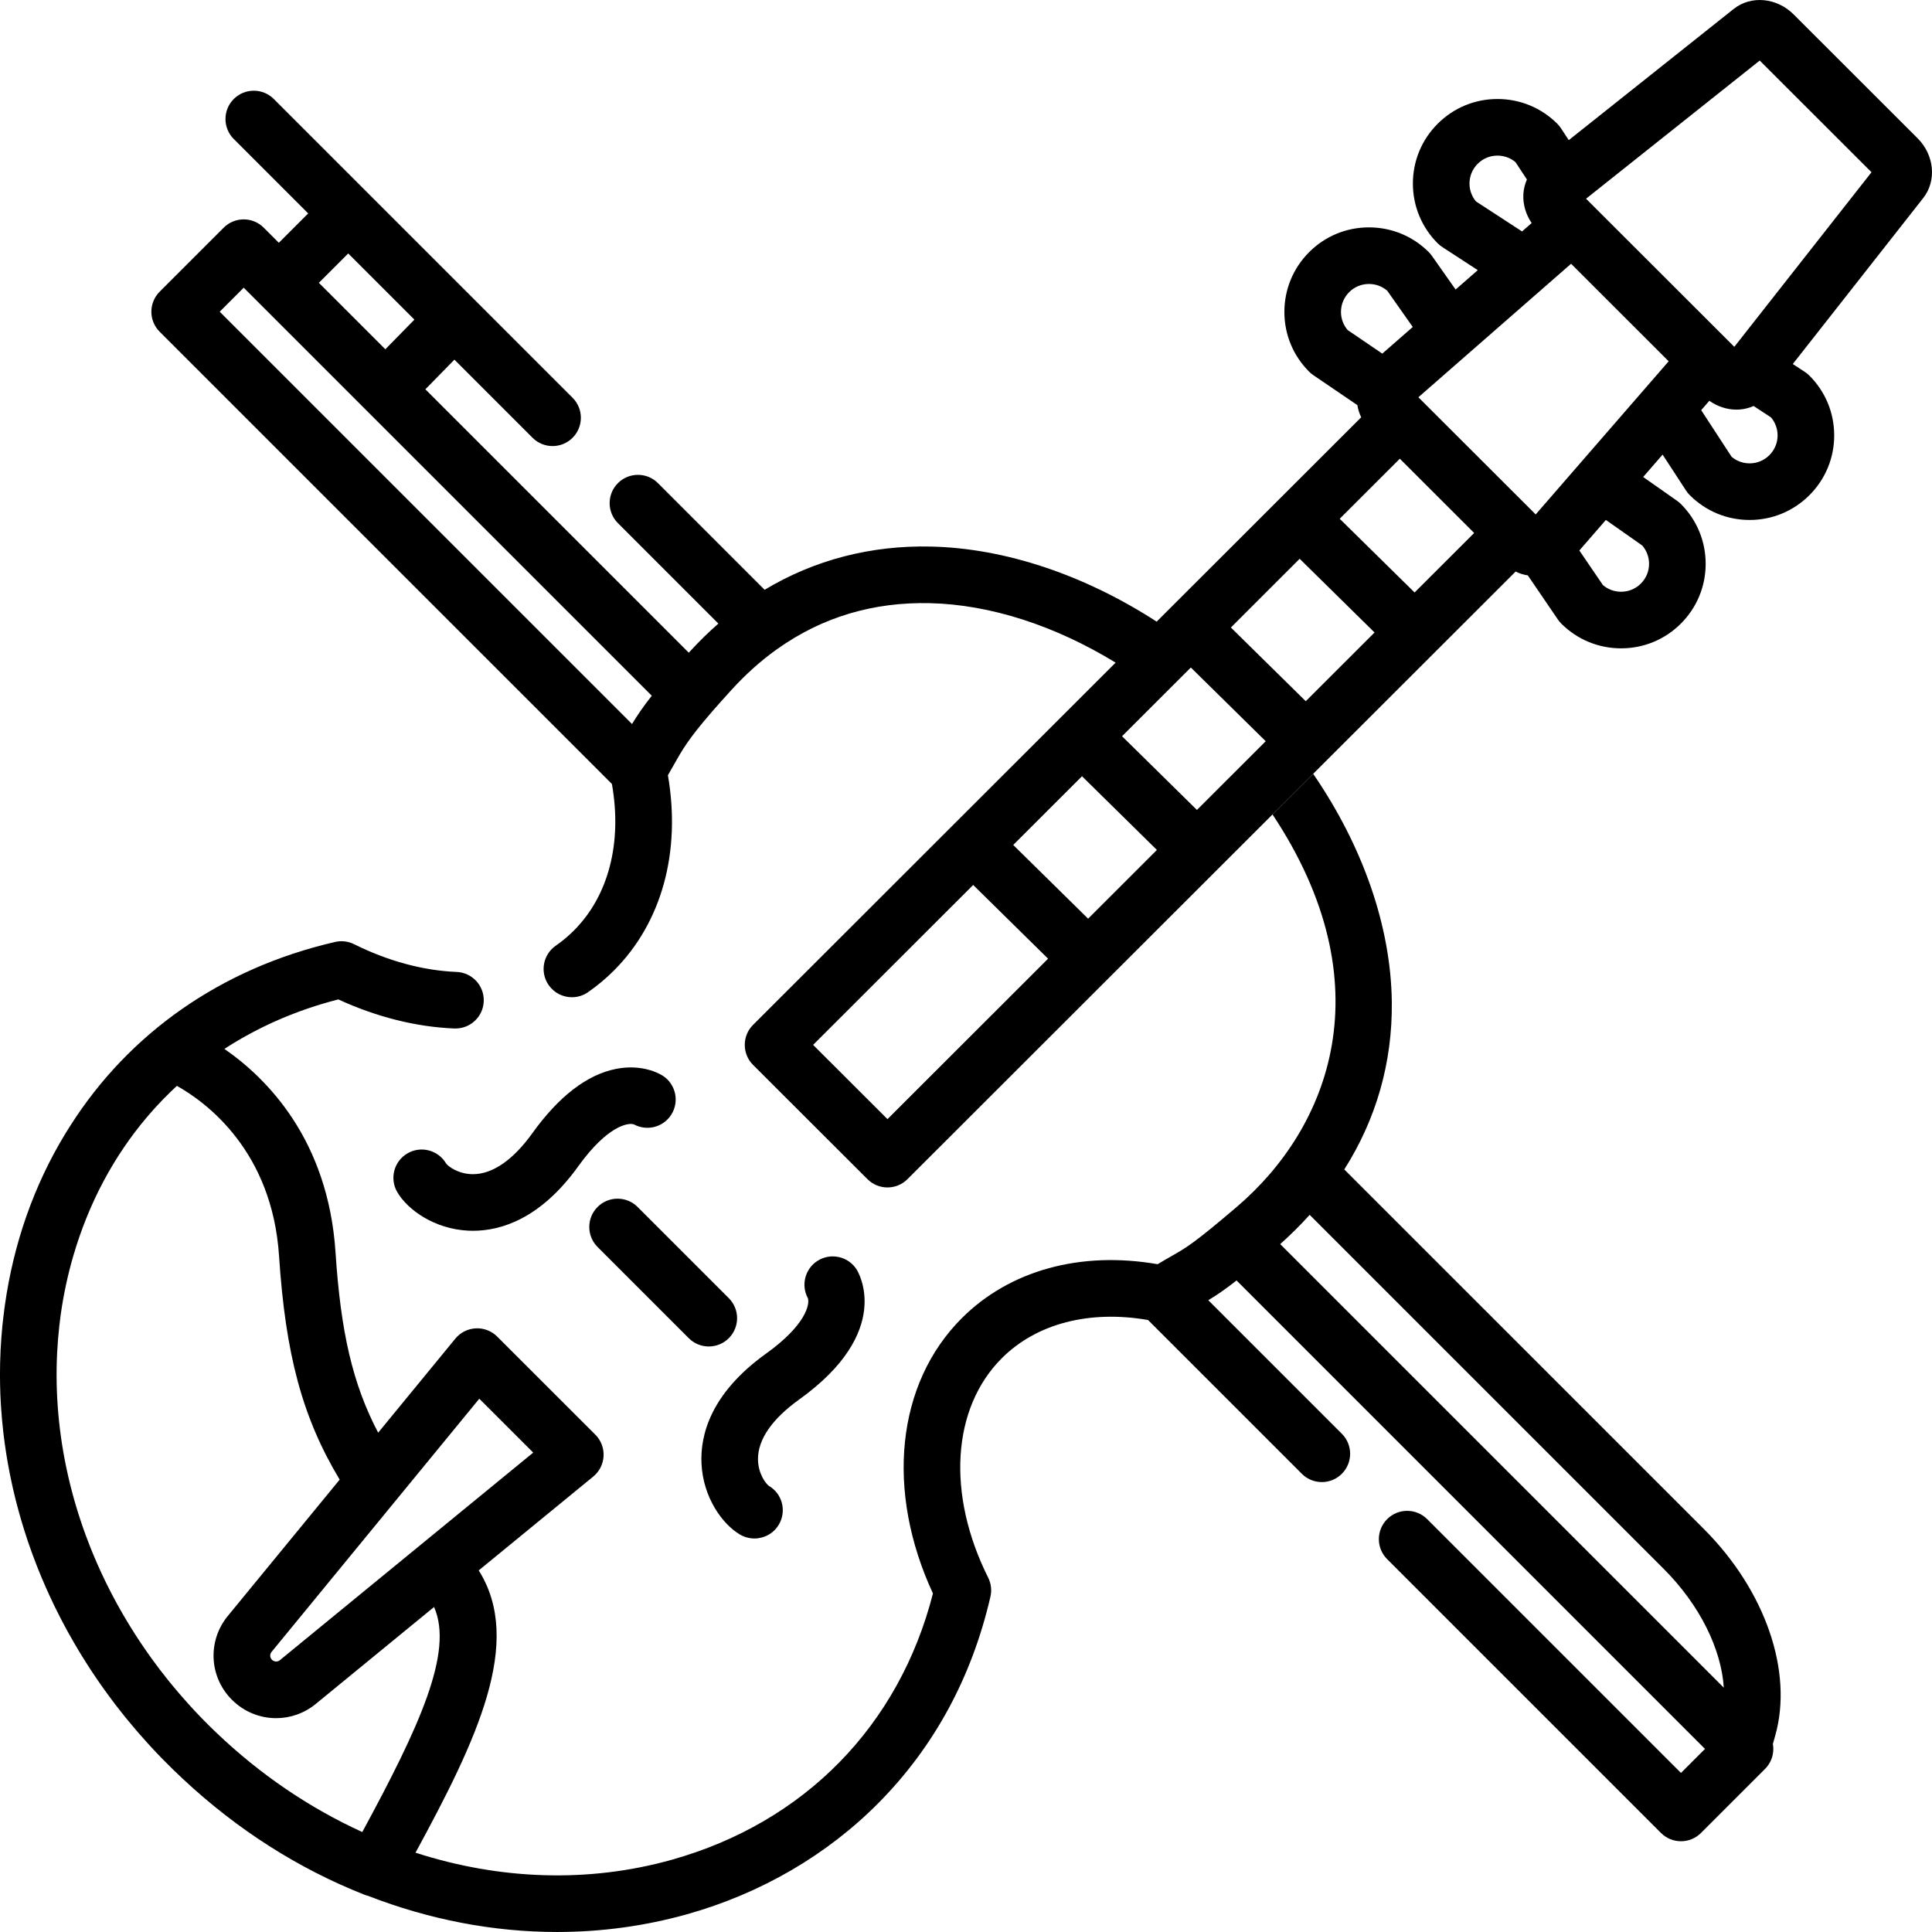 <?xml version="1.0" encoding="iso-8859-1"?>
<!-- Generator: Adobe Illustrator 19.0.0, SVG Export Plug-In . SVG Version: 6.00 Build 0)  -->
<svg version="1.1" id="Capa_1" xmlns="http://www.w3.org/2000/svg" xmlns:xlink="http://www.w3.org/1999/xlink" x="0px" y="0px"
	 viewBox="0 0 511.999 511.999" style="enable-background:new 0 0 511.999 511.999;" xml:space="preserve">
<g>
	<g>
		<path d="M175.565,285.035c-0.848-0.534-5.429-3.131-12.338-1.762c-7.665,1.523-15.116,7.254-22.147,17.035
			c-5.109,7.107-10.55,10.861-15.74,10.861c-0.022,0-0.046,0-0.068,0c-3.881-0.025-6.549-2.121-7.045-2.824
			c-2.094-3.574-6.69-4.772-10.263-2.68c-3.574,2.094-4.774,6.689-2.68,10.263c2.708,4.622,9.764,9.789,18.857,10.213
			c0.395,0.019,0.799,0.028,1.213,0.028c7.396,0,17.87-3.146,27.905-17.107c7.642-10.63,13.143-11.619,14.726-11.092
			c3.446,1.876,7.8,0.772,9.922-2.591C180.118,291.876,179.069,287.245,175.565,285.035z"/>
	</g>
</g>
<g>
	<g>
		<path d="M227.029,336.451c-2.212-3.501-6.843-4.547-10.346-2.335c-3.362,2.124-4.461,6.479-2.585,9.922
			c0.526,1.579-0.47,7.068-11.101,14.695c-14.759,10.589-17.444,21.669-17.097,29.099c0.424,9.091,5.597,16.143,10.224,18.849
			c1.195,0.699,2.507,1.032,3.802,1.032c2.58,0,5.095-1.321,6.487-3.702c2.091-3.576,0.917-8.151-2.659-10.242
			c-0.761-0.531-2.857-3.191-2.882-7.064c-0.034-5.201,3.725-10.659,10.869-15.784C236.954,352.831,227.446,337.111,227.029,336.451
			z"/>
	</g>
</g>
<g>
	<g>
		<path d="M193.14,344.027l-24.17-24.17c-2.929-2.929-7.678-2.929-10.607,0c-2.929,2.929-2.929,7.678,0,10.606l24.171,24.17
			c1.464,1.464,3.384,2.197,5.303,2.197c1.919,0,3.839-0.732,5.303-2.197C196.069,351.704,196.069,346.955,193.14,344.027z"/>
	</g>
</g>
<g>
	<g>
		<g>
			<path d="M508.182,36.644L475.327,3.816c-4.476-4.47-11.306-5.088-15.889-1.443L415.74,37.136l-2.079-3.16
				c-0.279-0.425-0.602-0.821-0.962-1.181c-4.227-4.229-9.858-6.558-15.854-6.558c-5.988,0-11.616,2.329-15.839,6.552
				c-4.239,4.232-6.573,9.86-6.574,15.847c0,5.988,2.335,11.616,6.574,15.848c0.367,0.367,0.772,0.694,1.206,0.977l9.414,6.13
				l-5.873,5.135l-6.285-8.927c-0.248-0.352-0.525-0.682-0.829-0.986c-4.229-4.228-9.859-6.557-15.854-6.557
				c-5.988,0-11.616,2.329-15.844,6.557c-4.236,4.236-6.569,9.866-6.569,15.852c0,5.989,2.334,11.617,6.573,15.849
				c0.331,0.33,0.692,0.629,1.079,0.892l11.699,7.963c0.173,1.136,0.513,2.217,1.012,3.215l-21.615,21.594
				c-0.027,0.027-0.057,0.05-0.084,0.077c-0.019,0.02-0.035,0.041-0.054,0.061l-32.456,32.425
				c-19.164-12.407-40.158-19.442-59.733-19.894c-16.037-0.377-30.976,3.542-44.161,11.454l-28.268-28.267
				c-2.929-2.929-7.678-2.929-10.607,0c-2.929,2.929-2.929,7.678,0,10.606l26.619,26.618c-2.588,2.263-5.087,4.702-7.484,7.327
				c-0.124,0.136-0.232,0.257-0.355,0.391l-69.81-69.807l7.698-7.859l20.707,20.706c1.464,1.464,3.384,2.197,5.303,2.197
				c1.919,0,3.839-0.732,5.303-2.197c2.929-2.929,2.929-7.678,0-10.606l-79.18-79.176c-2.929-2.929-7.678-2.929-10.607,0
				c-2.929,2.929-2.929,7.678,0,10.606l19.721,19.72l-7.779,7.778l-4.005-4.005c-2.929-2.929-7.678-2.929-10.607,0l-16.97,16.969
				c-2.929,2.929-2.929,7.678,0,10.606l119.852,119.848c2.746,15.571-0.869,29.64-10.088,38.852
				c-1.474,1.473-3.088,2.823-4.797,4.012c-3.4,2.365-4.24,7.039-1.874,10.439c1.457,2.095,3.791,3.218,6.163,3.218
				c1.478,0,2.971-0.436,4.276-1.344c2.436-1.694,4.735-3.617,6.835-5.715c12.693-12.682,17.84-31.421,14.325-51.776
				c0.6-1.029,1.122-1.957,1.607-2.82c2.188-3.892,3.798-6.743,9.848-13.744c0.096-0.108,0.193-0.216,0.281-0.328
				c1.466-1.689,3.185-3.614,5.226-5.848c3.66-4.008,7.546-7.486,11.642-10.446c0.163-0.102,0.321-0.214,0.478-0.33
				c11.776-8.361,25.291-12.427,40.361-12.083c15.928,0.367,33.127,5.919,49.204,15.762l-96.083,95.993
				c-1.408,1.407-2.199,3.316-2.199,5.307c0,1.99,0.792,3.899,2.2,5.306l30.321,30.279c1.464,1.462,3.382,2.193,5.3,2.193
				c1.919,0,3.837-0.731,5.301-2.194l96.735-96.651l64.433-64.374c1.003,0.504,2.089,0.845,3.229,1.019l7.971,11.695
				c0.264,0.387,0.563,0.749,0.894,1.08c4.229,4.228,9.859,6.557,15.854,6.557c5.99,0,11.617-2.329,15.839-6.552
				c4.239-4.232,6.573-9.86,6.573-15.849c0-5.986-2.332-11.616-6.569-15.852c-0.307-0.306-0.639-0.585-0.992-0.833l-9.001-6.323
				l5.148-5.929l6.23,9.548c0.283,0.434,0.611,0.837,0.978,1.204c4.234,4.235,9.864,6.567,15.854,6.567
				c5.982,0,11.609-2.332,15.839-6.562c4.239-4.232,6.574-9.86,6.574-15.848c-0.001-5.988-2.335-11.616-6.574-15.847
				c-0.36-0.36-0.757-0.682-1.184-0.962l-3.213-2.109l34.563-43.987C513.273,47.899,512.632,41.091,508.182,36.644z M92.281,67.167
				l17.538,17.537l-7.698,7.859L84.503,74.945L92.281,67.167z M167.495,191.874L58.224,82.606l6.363-6.363l108.139,108.135
				C170.307,187.457,168.775,189.749,167.495,191.874z M391.164,53.392c-1.121-1.331-1.732-2.996-1.732-4.755
				c0.001-1.976,0.772-3.834,2.177-5.236c1.395-1.395,3.254-2.163,5.236-2.163c1.774,0,3.447,0.611,4.777,1.732l3.026,4.599
				c-0.531,1.206-0.863,2.51-0.94,3.865c-0.151,2.695,0.639,5.387,2.195,7.676l-2.543,2.224L391.164,53.392z M357.146,87.469
				c-1.149-1.337-1.774-3.022-1.774-4.804c0-1.979,0.772-3.842,2.176-5.246c1.395-1.395,3.255-2.164,5.236-2.164
				c1.807,0,3.511,0.635,4.854,1.798l6.758,9.6l-8.076,7.06L357.146,87.469z M235.19,296.582l-19.706-19.679l42.418-42.378
				l19.847,19.537L235.19,296.582z M288.36,243.459l-19.846-19.537l18.229-18.212l19.846,19.536L288.36,243.459z M317.2,214.644
				l-19.846-19.536l18.229-18.212l19.845,19.535L317.2,214.644z M346.04,185.829l-19.845-19.535l18.229-18.212l19.845,19.534
				L346.04,185.829z M374.881,157.014l-19.844-19.534l15.93-15.915l19.7,19.677L374.881,157.014z M437.018,149.415
				c0,1.977-0.771,3.835-2.176,5.239c-1.395,1.394-3.254,2.162-5.236,2.162c-1.791,0-3.481-0.624-4.818-1.767l-6.245-9.163
				l7.027-8.094l9.641,6.773C436.38,145.914,437.018,147.616,437.018,149.415z M406.973,136.33l-31.089-31.053l40.468-35.378
				l25.864,25.842L406.973,136.33z M468.904,120.622c-1.402,1.401-3.262,2.173-5.237,2.173c-1.765,0-3.435-0.611-4.769-1.734
				l-8.067-12.363l2.158-2.485c2.145,1.511,4.657,2.342,7.203,2.342c0.234,0,0.47-0.007,0.705-0.021
				c1.344-0.081,2.636-0.412,3.83-0.939l4.612,3.027c1.126,1.332,1.739,3,1.74,4.763
				C471.08,117.362,470.308,119.221,468.904,120.622z M459.609,91.915L420.32,52.66l46.024-36.614l29.624,29.597L459.609,91.915z"/>
			<path d="M356.249,309.912c8.471-13.35,12.773-28.341,12.594-44.35c-0.223-19.918-7.594-41.177-20.838-60.491l53.653-53.606
				l-64.43,64.373c29.887,44.982,15.254,82.925-9.489,104.016c-11.277,9.609-13.347,10.787-17.106,12.928
				c-1.057,0.602-2.286,1.302-3.84,2.247c-20.407-3.545-39.184,1.592-51.901,14.297c-17.367,17.344-20.266,45.742-7.652,72.961
				c-8.966,35.059-34.06,60.701-69.206,70.566c-22.14,6.214-45.65,5.319-67.918-1.871c16.23-29.866,28.699-55.851,16.75-74.808
				l30.353-24.87c1.639-1.343,2.633-3.316,2.737-5.432c0.104-2.116-0.69-4.177-2.189-5.675l-26.002-25.984
				c-1.498-1.496-3.56-2.296-5.672-2.186c-2.114,0.104-4.086,1.097-5.429,2.733l-20.447,24.921
				c-6.782-12.926-9.909-26.671-11.297-47.78c-1.951-29.809-18.13-46.095-29.448-53.928c8.998-5.85,19.127-10.291,30.193-13.116
				c10.059,4.644,20.63,7.3,30.737,7.705c4.152,0.152,7.628-3.055,7.795-7.193c0.166-4.139-3.055-7.629-7.194-7.795
				c-8.852-0.355-18.246-2.897-27.165-7.351c-1.667-0.832-3.534-0.992-5.254-0.54c-30.046,6.98-54.35,24.131-69.919,48.596
				c-0.427,0.666-0.851,1.335-1.264,2.011c-0.063,0.104-0.125,0.21-0.188,0.315c-8.19,13.5-13.612,28.855-15.933,45.379
				c-0.041,0.285-0.076,0.571-0.115,0.856c-0.125,0.931-0.239,1.866-0.344,2.804c-0.066,0.58-0.134,1.16-0.192,1.741
				c-0.018,0.18-0.03,0.362-0.047,0.543c-0.169,1.775-0.298,3.553-0.393,5.333c-0.009,0.161-0.022,0.321-0.03,0.482
				c-0.006,0.111-0.007,0.222-0.012,0.333c-0.05,1.054-0.089,2.108-0.114,3.164c-0.004,0.18-0.005,0.36-0.009,0.539
				c-0.066,3.475,0.002,6.954,0.211,10.432c0.004,0.067,0.006,0.135,0.011,0.202c0.064,1.043,0.145,2.085,0.234,3.127
				c0.024,0.287,0.048,0.574,0.075,0.861c0.092,1.007,0.194,2.013,0.308,3.019c0.03,0.263,0.064,0.526,0.095,0.79
				c0.401,3.345,0.925,6.682,1.575,10.005c0.026,0.136,0.05,0.272,0.077,0.407c0.197,0.993,0.411,1.985,0.63,2.976
				c0.071,0.322,0.142,0.645,0.216,0.967c0.221,0.968,0.452,1.935,0.694,2.9c0.071,0.283,0.146,0.565,0.219,0.847
				c0.842,3.267,1.801,6.514,2.88,9.736c0.046,0.136,0.088,0.273,0.134,0.408c0.33,0.975,0.675,1.947,1.027,2.917
				c0.111,0.305,0.221,0.611,0.334,0.916c0.351,0.95,0.711,1.897,1.082,2.841c0.102,0.26,0.209,0.518,0.312,0.778
				c1.238,3.094,2.586,6.157,4.044,9.185c0.111,0.231,0.219,0.463,0.331,0.693c0.432,0.885,0.877,1.766,1.327,2.645
				c0.185,0.361,0.371,0.722,0.559,1.082c0.444,0.85,0.894,1.698,1.356,2.541c0.19,0.348,0.387,0.694,0.58,1.04
				c1.492,2.678,3.072,5.321,4.739,7.926c0.309,0.484,0.617,0.969,0.932,1.45c0.441,0.673,0.891,1.342,1.343,2.009
				c0.376,0.555,0.756,1.107,1.14,1.657c0.43,0.616,0.86,1.232,1.299,1.843c0.484,0.673,0.98,1.34,1.475,2.007
				c0.364,0.489,0.719,0.982,1.09,1.468c0.84,1.103,1.699,2.194,2.571,3.278c0.342,0.424,0.693,0.843,1.039,1.264
				c0.614,0.747,1.234,1.492,1.863,2.229c0.366,0.428,0.735,0.855,1.106,1.28c0.667,0.765,1.343,1.523,2.026,2.277
				c0.328,0.361,0.652,0.725,0.984,1.084c1.017,1.101,2.046,2.193,3.098,3.269c0.001,0.001,0.002,0.002,0.003,0.004
				c0,0,0,0,0.001,0.001c0.925,0.946,1.86,1.878,2.804,2.797c0.896,0.874,1.801,1.732,2.711,2.581
				c0.009,0.008,0.017,0.016,0.026,0.025c14.325,13.36,30.422,23.63,47.953,30.566c0.322,0.128,0.649,0.223,0.978,0.303
				c16.205,6.301,33.187,9.586,50.107,9.585c11.607-0.001,23.191-1.543,34.464-4.707c19.538-5.484,37.109-15.714,50.815-29.584
				c14.694-14.869,24.642-33.231,29.567-54.573c0.393-1.699,0.181-3.482-0.6-5.042c-11.053-22.093-9.631-44.922,3.623-58.158
				c9.199-9.19,23.214-12.811,38.743-10.116l40.754,40.753c1.465,1.464,3.385,2.197,5.304,2.197c1.919,0,3.839-0.732,5.304-2.197
				c2.929-2.929,2.929-7.678,0-10.606l-35.398-35.397c2.137-1.276,4.232-2.676,7.496-5.229L451.84,463.481l-6.364,6.363
				l-67.26-67.258c-2.929-2.928-7.677-2.929-10.608,0c-2.929,2.929-2.929,7.678,0,10.606l72.564,72.561
				c1.465,1.465,3.384,2.197,5.304,2.197c1.919,0,3.839-0.732,5.303-2.197l16.971-16.969c1.407-1.406,2.197-3.314,2.197-5.303
				c0-0.441-0.045-0.876-0.121-1.304l0.615-2.176c4.825-16.983-2.594-38.494-18.901-54.802L356.249,309.912z M105.025,397.476
				c0.026-0.032,0.052-0.063,0.078-0.095l21.912-26.709l14.29,14.281l-67.133,55.006c-0.627,0.514-1.531,0.468-2.103-0.103
				c-0.569-0.568-0.613-1.466-0.103-2.087L105.025,397.476z M96.008,485.509c-13.869-6.324-26.995-15.171-38.685-26.345
				c-0.185-0.177-0.37-0.352-0.554-0.53c-1.01-0.975-2.011-1.964-2.998-2.973c-0.947-0.969-1.873-1.951-2.787-2.941
				c-0.299-0.323-0.591-0.65-0.886-0.976c-0.613-0.676-1.219-1.355-1.817-2.04c-0.336-0.385-0.67-0.77-1.001-1.158
				c-0.561-0.656-1.112-1.318-1.659-1.983c-0.317-0.384-0.637-0.766-0.949-1.154c-0.754-0.936-1.495-1.878-2.222-2.828
				c-0.364-0.475-0.716-0.957-1.073-1.436c-0.443-0.595-0.886-1.19-1.319-1.79c-0.401-0.556-0.793-1.116-1.185-1.677
				c-0.338-0.484-0.674-0.969-1.005-1.456c-0.414-0.608-0.825-1.218-1.228-1.832c-0.273-0.416-0.54-0.835-0.808-1.253
				c-1.539-2.398-3-4.833-4.377-7.302c-0.137-0.246-0.278-0.491-0.414-0.738c-0.438-0.796-0.864-1.597-1.284-2.399
				c-0.143-0.272-0.284-0.545-0.425-0.817c-0.429-0.833-0.852-1.667-1.262-2.506c-0.069-0.142-0.136-0.285-0.205-0.427
				c-1.397-2.881-2.687-5.799-3.864-8.749c-0.025-0.063-0.052-0.126-0.077-0.19c-0.377-0.95-0.741-1.904-1.095-2.861
				c-0.053-0.143-0.106-0.286-0.158-0.43c-1.874-5.116-3.418-10.317-4.615-15.572c-0.014-0.063-0.029-0.126-0.043-0.189
				c-2.419-10.692-3.413-21.604-2.869-32.461c0.12-2.391,0.316-4.757,0.576-7.099c0.081-0.71,0.164-1.419,0.258-2.127
				c0.041-0.317,0.079-0.636,0.123-0.953c0.746-5.279,1.865-10.51,3.374-15.659c4.077-13.909,10.681-26.212,19.39-36.52
				c0.114-0.135,0.23-0.267,0.344-0.401c0.498-0.582,1.003-1.157,1.514-1.727c0.189-0.21,0.378-0.421,0.569-0.629
				c0.494-0.54,0.995-1.073,1.501-1.601c0.161-0.168,0.319-0.339,0.481-0.505c0.651-0.669,1.312-1.329,1.982-1.978
				c0.163-0.158,0.331-0.313,0.495-0.47c0.374-0.357,0.754-0.708,1.134-1.059c7.788,4.374,25.243,17.216,27.069,45.116
				c1.712,26.051,6.166,42.765,16.062,59.235l-29.647,36.134c-5.427,6.615-4.955,16.164,1.097,22.211
				c3.231,3.229,7.46,4.868,11.708,4.868c3.705,0,7.424-1.247,10.505-3.771l31.353-25.689
				C120.307,437.793,111.051,457.752,96.008,485.509z M339.267,329.7c2.795-2.491,5.395-5.079,7.805-7.752l93.861,93.856
				c9.494,9.494,15.249,21.225,15.891,31.446L339.267,329.7z"/>
		</g>
	</g>
</g>
<g>
</g>
<g>
</g>
<g>
</g>
<g>
</g>
<g>
</g>
<g>
</g>
<g>
</g>
<g>
</g>
<g>
</g>
<g>
</g>
<g>
</g>
<g>
</g>
<g>
</g>
<g>
</g>
<g>
</g>
</svg>
